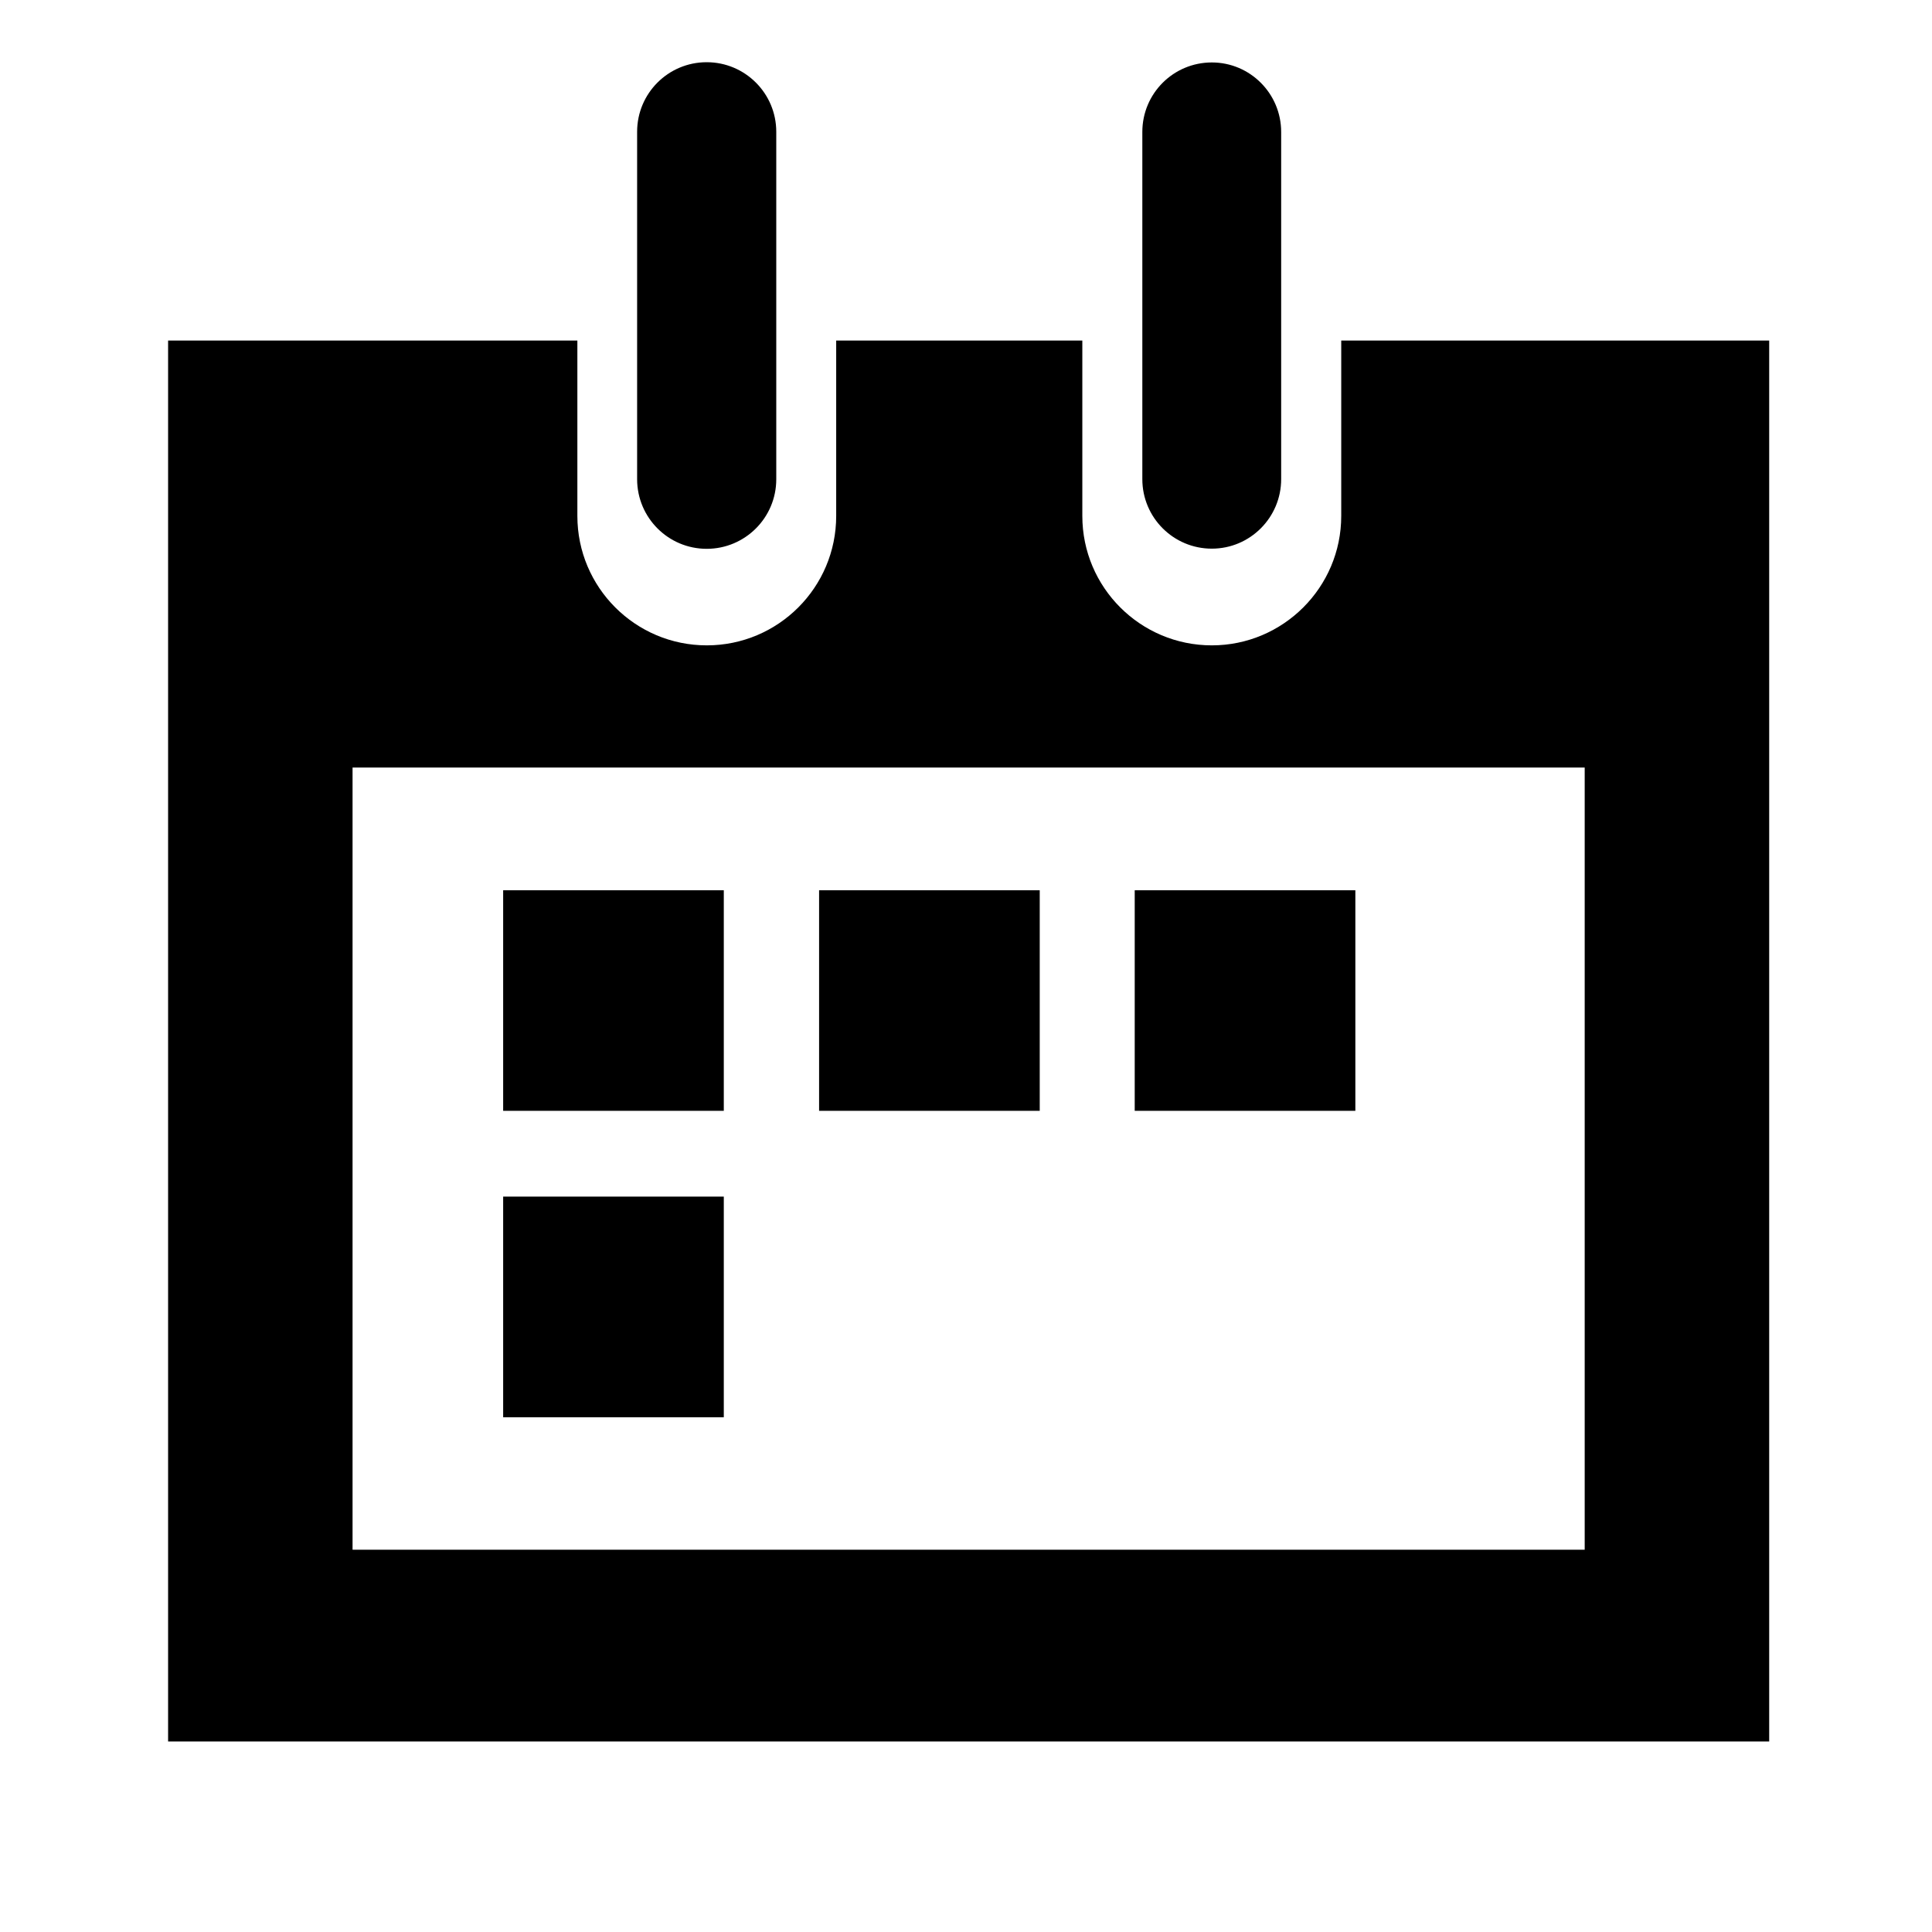 <svg xmlns="http://www.w3.org/2000/svg" viewBox="0 0 1024 1024"><path d="M710.882 180.509v92.953c0 37.873-30.807 68.591-68.591 68.591-37.873 0-68.635-30.718-68.635-68.591v-92.953H443.199v92.953c0 37.873-30.718 68.591-68.591 68.591s-68.591-30.718-68.591-68.591v-92.953H89.097v742.517h848.612V180.509H710.893zm129.039 640.876H186.862v-414.56h653.059v414.56zM374.562 290.887c20.324 0 36.875-16.463 36.875-36.875V69.849c0-20.368-16.507-36.875-36.875-36.875s-36.875 16.463-36.875 36.875v184.205c.044 20.324 16.507 36.831 36.875 36.831zm267.728-.088c20.29 0 36.753-16.507 36.753-36.831V69.929c0-20.324-16.463-36.831-36.753-36.831-20.368 0-36.831 16.463-36.831 36.831v184.039c0 20.324 16.463 36.831 36.831 36.831zM266.681 471.852h116.945v116.901H266.681V471.852zm0 162.376h116.945v116.945H266.681V634.228zm167.454-162.376H551.08v116.901H434.135V471.852zm167.287 0h116.945v116.901H601.422V471.852z"/></svg>